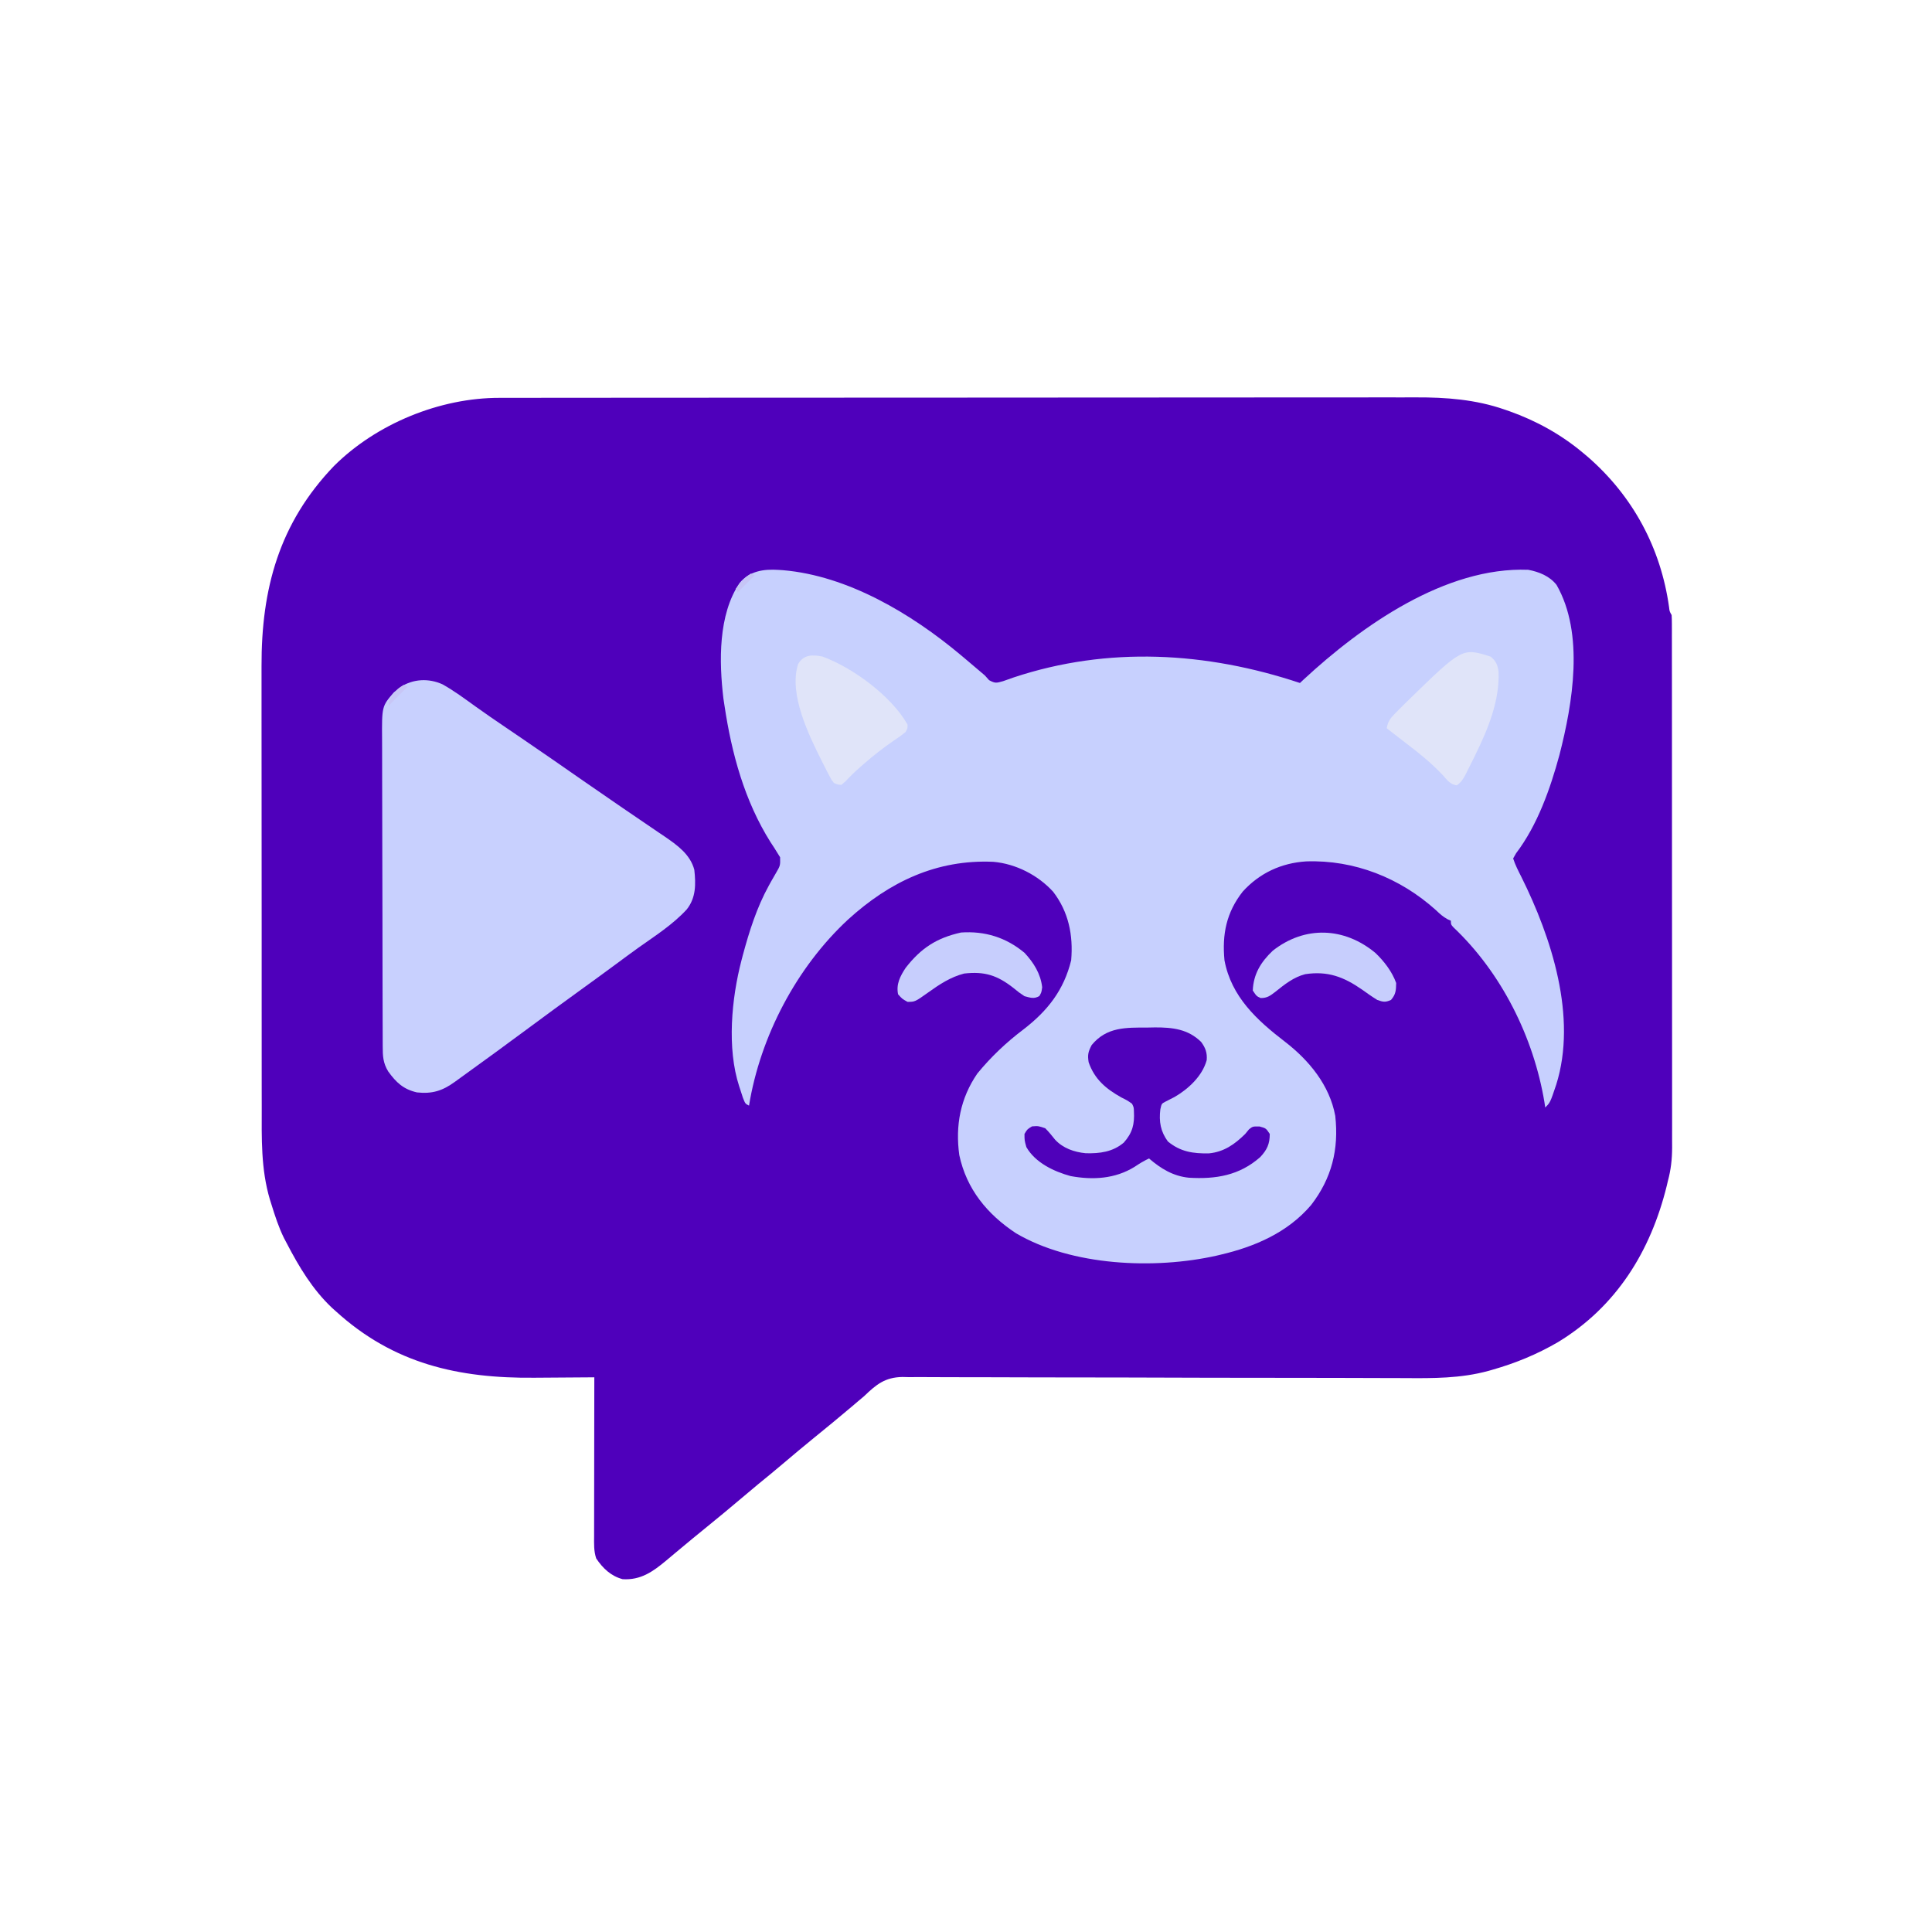 <svg version="1.1" xmlns="http://www.w3.org/2000/svg" width="1024" height="1024">

<path d="M0 0 C0.869 -0.002 1.738 -0.004 2.633 -0.006 C5.546 -0.012 8.46 -0.01 11.373 -0.009 C13.483 -0.012 15.592 -0.015 17.701 -0.018 C23.5 -0.026 29.298 -0.028 35.096 -0.029 C41.35 -0.03 47.603 -0.038 53.856 -0.045 C68.245 -0.059 82.634 -0.065 97.023 -0.069 C104.139 -0.072 111.254 -0.075 118.369 -0.079 C142.739 -0.092 167.11 -0.103 191.48 -0.106 C193.01 -0.106 194.539 -0.107 196.068 -0.107 C197.601 -0.107 199.135 -0.107 200.668 -0.107 C203.743 -0.108 206.818 -0.108 209.894 -0.109 C210.656 -0.109 211.419 -0.109 212.204 -0.109 C236.913 -0.113 261.622 -0.129 286.331 -0.152 C312.472 -0.177 338.613 -0.19 364.754 -0.192 C367.627 -0.192 370.5 -0.192 373.373 -0.192 C374.08 -0.192 374.787 -0.192 375.516 -0.192 C386.874 -0.193 398.231 -0.204 409.589 -0.219 C421.018 -0.233 432.447 -0.236 443.876 -0.229 C450.061 -0.225 456.247 -0.226 462.432 -0.24 C468.104 -0.252 473.777 -0.251 479.449 -0.239 C481.491 -0.237 483.534 -0.24 485.576 -0.249 C501.658 -0.313 517.301 0.865 532.615 6.194 C533.48 6.49 534.344 6.786 535.236 7.091 C549.461 12.171 562.602 19.414 574.177 29.131 C575.034 29.849 575.892 30.567 576.775 31.307 C600.661 52.092 615.465 79.603 619.818 110.944 C620.072 113.169 620.072 113.169 621.177 115.131 C621.273 116.718 621.305 118.308 621.306 119.897 C621.311 121.415 621.311 121.415 621.316 122.964 C621.314 124.084 621.313 125.205 621.311 126.359 C621.314 128.134 621.314 128.134 621.318 129.946 C621.323 133.242 621.324 136.538 621.323 139.834 C621.322 143.385 621.328 146.936 621.333 150.486 C621.341 157.449 621.344 164.411 621.344 171.374 C621.345 177.034 621.347 182.695 621.35 188.356 C621.359 204.402 621.363 220.447 621.363 236.493 C621.363 237.792 621.363 237.792 621.363 239.117 C621.362 240.417 621.362 240.417 621.362 241.743 C621.362 255.779 621.372 269.815 621.386 283.851 C621.4 298.26 621.407 312.668 621.406 327.077 C621.406 335.168 621.408 343.258 621.419 351.349 C621.428 358.241 621.431 365.133 621.424 372.024 C621.42 375.539 621.42 379.054 621.429 382.569 C621.437 386.385 621.432 390.2 621.424 394.015 C621.43 395.12 621.435 396.224 621.44 397.363 C621.412 403.56 620.803 409.15 619.177 415.131 C618.885 416.383 618.885 416.383 618.586 417.659 C610.065 452.282 591.933 481.659 560.936 500.493 C549.812 506.961 538.522 511.609 526.177 515.131 C525.506 515.323 524.835 515.515 524.143 515.713 C509.382 519.758 494.72 519.666 479.517 519.548 C475.834 519.525 472.152 519.525 468.47 519.522 C462.11 519.515 455.75 519.494 449.39 519.464 C439.329 519.419 429.269 519.412 419.208 519.41 C415.755 519.409 412.302 519.407 408.849 519.406 C407.987 519.405 407.124 519.405 406.236 519.404 C396.455 519.399 386.674 519.384 376.893 519.366 C376 519.364 375.108 519.363 374.188 519.361 C359.695 519.334 345.203 519.287 330.71 519.235 C315.792 519.184 300.875 519.167 285.956 519.178 C276.773 519.184 267.591 519.161 258.409 519.101 C252.121 519.062 245.833 519.055 239.546 519.074 C235.922 519.084 232.301 519.079 228.678 519.035 C224.743 518.987 220.81 519.01 216.875 519.038 C215.741 519.013 214.607 518.988 213.439 518.962 C204.275 519.125 199.631 522.914 193.177 529.131 C192.009 530.131 190.833 531.122 189.646 532.1 C188.176 533.353 188.176 533.353 186.677 534.631 C180.028 540.282 173.276 545.8 166.505 551.303 C160.957 555.826 155.468 560.41 150.014 565.045 C145.716 568.691 141.361 572.261 136.99 575.819 C133.859 578.393 130.766 581.007 127.677 583.631 C121.902 588.537 116.056 593.35 110.177 598.131 C108.468 599.527 106.76 600.922 105.052 602.319 C104.158 603.049 103.263 603.778 102.341 604.53 C99.863 606.559 97.405 608.613 94.951 610.67 C94.204 611.293 93.458 611.915 92.689 612.556 C91.215 613.786 89.745 615.02 88.278 616.259 C81.197 622.153 74.779 626.734 65.177 626.131 C58.971 624.462 54.701 620.387 51.177 615.131 C49.856 611.168 50.046 607.384 50.064 603.254 C50.064 602.346 50.063 601.439 50.063 600.504 C50.064 597.501 50.072 594.498 50.08 591.495 C50.081 589.414 50.083 587.333 50.084 585.252 C50.088 579.773 50.098 574.294 50.109 568.814 C50.119 563.224 50.123 557.634 50.128 552.044 C50.139 541.073 50.156 530.102 50.177 519.131 C49.495 519.138 48.813 519.145 48.11 519.152 C41.582 519.213 35.055 519.258 28.527 519.287 C25.173 519.302 21.82 519.325 18.466 519.358 C-21.898 519.743 -56.28 511.949 -86.823 484.131 C-87.817 483.244 -87.817 483.244 -88.831 482.338 C-99.119 472.648 -106.362 460.559 -112.823 448.131 C-113.305 447.221 -113.787 446.311 -114.284 445.374 C-117.142 439.566 -119.098 433.488 -121.01 427.319 C-121.261 426.525 -121.511 425.731 -121.769 424.914 C-126.584 408.727 -126.115 392.404 -126.097 375.681 C-126.101 372.902 -126.107 370.123 -126.113 367.344 C-126.126 360.605 -126.127 353.865 -126.125 347.126 C-126.123 341.641 -126.125 336.156 -126.129 330.671 C-126.13 329.888 -126.131 329.104 -126.131 328.297 C-126.132 326.704 -126.134 325.112 -126.135 323.519 C-126.146 308.616 -126.144 293.713 -126.137 278.81 C-126.132 265.215 -126.143 251.62 -126.162 238.025 C-126.182 224.025 -126.19 210.024 -126.186 196.024 C-126.184 188.18 -126.187 180.337 -126.201 172.493 C-126.213 165.814 -126.214 159.135 -126.202 152.456 C-126.196 149.057 -126.197 145.659 -126.207 142.26 C-126.325 101.187 -116.89 66.456 -87.823 36.131 C-65.342 13.745 -31.693 -0.07 0 0 Z " fill="#4F00BB" transform="translate(264.823,210.869)" data-index="1" style="opacity: 1;"></path>
<path d="M0 0 C1.099 0.073 1.099 0.073 2.219 0.148 C36.604 3.062 70.33 23.26 96.25 44.938 C96.836 45.427 97.421 45.917 98.025 46.421 C100.833 48.775 103.628 51.143 106.41 53.527 C107.347 54.323 108.284 55.118 109.25 55.938 C109.986 56.763 110.722 57.587 111.48 58.438 C114.781 60.225 115.394 59.952 118.891 58.973 C120.767 58.335 122.637 57.676 124.5 57 C174.516 40.366 226.717 43.427 276.25 59.938 C277.197 59.046 277.197 59.046 278.164 58.137 C308.931 29.631 353.319 -1.733 397.25 -0.062 C402.985 1.023 408.558 3.258 412.25 7.938 C427.096 33.836 420.82 70.71 413.786 98.086 C408.93 115.981 402.16 135.246 390.828 150.16 C390.307 151.077 389.787 151.993 389.25 152.938 C390.338 156.365 391.987 159.513 393.605 162.719 C409.558 194.788 423.346 236.998 412.074 272.848 C408.893 282.295 408.893 282.295 406.25 284.938 C406.115 284.026 405.979 283.115 405.84 282.176 C400.111 247.701 383.078 213.513 357.562 189.407 C356.25 187.938 356.25 187.938 356.25 185.938 C355.67 185.681 355.09 185.424 354.492 185.16 C352.043 183.825 350.382 182.308 348.375 180.375 C329.368 163.257 305.083 153.605 279.539 154.496 C266.372 155.343 254.887 160.65 245.938 170.477 C237.234 181.579 234.931 193.153 236.25 206.938 C239.865 226.23 253.431 238.653 268.303 250.072 C281.049 259.888 291.984 273.118 294.965 289.383 C296.944 307.117 293.08 322.514 282.148 336.656 C269.779 351.167 252.448 358.681 234.25 362.938 C233.559 363.103 232.868 363.268 232.156 363.438 C199.186 370.861 155.256 368.985 125.699 351.559 C110.495 341.495 99.547 328.246 95.688 310.129 C93.55 294.537 96.24 280.081 105.25 266.938 C112.455 258.144 120.615 250.41 129.688 243.562 C142.533 233.681 151.124 222.701 155 206.875 C156.124 193.665 153.666 181.269 145.418 170.559 C137.416 161.784 125.686 155.774 113.796 154.72 C83.716 153.357 58.681 165.324 36.708 185.342 C9.414 210.654 -9.788 247.283 -15.75 283.938 C-17.75 282.938 -17.75 282.938 -19.004 279.734 C-19.448 278.388 -19.884 277.039 -20.312 275.688 C-20.534 275.018 -20.755 274.349 -20.982 273.66 C-27.537 253.503 -25.03 227.175 -19.75 206.938 C-19.413 205.644 -19.413 205.644 -19.068 204.324 C-15.664 191.646 -11.652 178.943 -5.301 167.41 C-4.88 166.645 -4.459 165.879 -4.025 165.091 C-3.192 163.602 -2.341 162.124 -1.469 160.657 C0.824 156.71 0.824 156.71 0.723 152.293 C0.237 151.516 -0.249 150.738 -0.75 149.938 C-1.288 149.07 -1.825 148.202 -2.379 147.309 C-3.336 145.856 -3.336 145.856 -4.312 144.375 C-18.117 122.47 -24.958 97.331 -28.75 71.938 C-28.943 70.676 -29.137 69.414 -29.336 68.113 C-31.639 48.681 -32.155 23.766 -20.75 6.938 C-15.409 0.536 -7.953 -0.535 0 0 Z " fill="#C7D0FE" transform="translate(412.75,302.062)" data-index="2"></path>
<path d="M0 0 C6.151 3.451 11.826 7.685 17.543 11.801 C22.78 15.562 28.103 19.191 33.438 22.812 C35.326 24.096 37.214 25.38 39.102 26.664 C40.003 27.277 40.904 27.889 41.833 28.521 C52.834 36.005 63.758 43.601 74.676 51.207 C80.723 55.416 86.789 59.597 92.875 63.75 C94.4 64.794 95.925 65.838 97.449 66.883 C100.073 68.68 102.701 70.47 105.334 72.253 C108.458 74.368 111.573 76.496 114.688 78.625 C115.661 79.279 116.634 79.933 117.637 80.607 C124.282 85.172 131.214 90.063 133.375 98.25 C134.214 105.868 134.281 113.066 129.375 119.25 C122.02 127.27 112.622 133.247 103.801 139.513 C99.794 142.382 95.836 145.317 91.875 148.25 C85.735 152.788 79.571 157.29 73.375 161.75 C63.987 168.51 54.678 175.374 45.375 182.25 C33.739 190.85 22.078 199.413 10.323 207.849 C9.015 208.79 7.71 209.735 6.408 210.684 C-0.141 215.433 -5.601 217.12 -13.625 216.25 C-20.77 214.611 -24.608 211.052 -28.875 205.125 C-31.603 200.643 -31.774 197.014 -31.772 191.92 C-31.776 191.167 -31.78 190.415 -31.783 189.64 C-31.794 187.111 -31.798 184.583 -31.802 182.054 C-31.808 180.244 -31.815 178.434 -31.822 176.624 C-31.843 170.672 -31.853 164.721 -31.863 158.77 C-31.867 156.721 -31.871 154.672 -31.876 152.623 C-31.895 142.997 -31.909 133.372 -31.917 123.746 C-31.927 112.636 -31.953 101.525 -31.994 90.415 C-32.024 81.827 -32.039 73.24 -32.042 64.652 C-32.044 59.523 -32.053 54.394 -32.078 49.265 C-32.102 44.438 -32.106 39.611 -32.096 34.784 C-32.095 33.015 -32.102 31.247 -32.115 29.478 C-32.246 11.605 -32.246 11.605 -25.879 4.227 C-25.321 3.781 -24.763 3.335 -24.188 2.875 C-23.632 2.414 -23.076 1.952 -22.504 1.477 C-15.689 -2.972 -7.378 -3.393 0 0 Z " fill="#C8D0FE" transform="translate(234.625,362.75)" data-index="3"></path>
<path d="M0 0 C1.268 -0.024 2.536 -0.049 3.842 -0.074 C13.201 -0.103 21.403 0.822 28.312 7.625 C30.579 10.669 31.598 13.367 31.266 17.27 C28.945 25.721 21.579 32.536 14.211 36.812 C12.646 37.647 11.067 38.458 9.473 39.234 C7.355 40.324 7.355 40.324 6.688 43.375 C5.911 49.83 6.796 55.078 10.688 60.375 C17.327 65.86 24.057 66.84 32.434 66.688 C40.392 65.923 46.12 61.884 51.688 56.375 C52.347 55.571 53.008 54.766 53.688 53.938 C55.688 52.375 55.688 52.375 59.312 52.438 C62.688 53.375 62.688 53.375 64.688 56.375 C64.688 61.773 63.204 64.862 59.613 68.676 C48.548 78.439 36.028 80.444 21.779 79.586 C13.421 78.741 6.937 74.747 0.688 69.375 C-2.022 70.67 -4.46 72.121 -6.938 73.812 C-17.295 80.224 -29.101 80.886 -40.879 78.719 C-49.738 76.292 -59.553 71.652 -64.312 63.375 C-65.312 59.812 -65.312 59.812 -65.312 56.375 C-63.812 53.875 -63.812 53.875 -61.312 52.375 C-58 52.125 -58 52.125 -54.312 53.375 C-52.421 55.263 -50.804 57.277 -49.141 59.367 C-44.955 63.964 -38.949 66.021 -32.867 66.613 C-25.465 66.818 -18.467 65.935 -12.648 60.949 C-8.041 55.736 -6.94 51.202 -7.312 44.375 C-7.371 42.317 -7.371 42.317 -8.312 40.375 C-10.837 38.598 -10.837 38.598 -13.938 37.062 C-22.087 32.514 -28.191 27.407 -31.312 18.375 C-31.948 14.406 -31.549 12.829 -29.688 9.25 C-21.723 -0.391 -11.563 0.012 0 0 Z " fill="#4F01BA" transform="translate(608.312,544.625)" data-index="4"></path>
<path d="M0 0 C2.87 2.255 3.783 4.388 4.273 8.031 C4.904 23.354 -1.358 38.479 -8 52 C-8.34 52.703 -8.68 53.406 -9.03 54.13 C-10.062 56.244 -11.118 58.343 -12.188 60.438 C-12.508 61.083 -12.829 61.728 -13.159 62.394 C-14.461 64.856 -15.542 66.702 -17.902 68.238 C-21.38 67.843 -23.146 65.225 -25.375 62.75 C-31.245 56.552 -37.594 51.357 -44.393 46.218 C-46.739 44.44 -49.056 42.625 -51.375 40.812 C-52.583 39.875 -53.791 38.937 -55 38 C-54.42 34.353 -53.024 32.628 -50.457 30.023 C-49.72 29.275 -48.983 28.526 -48.223 27.755 C-47.03 26.577 -47.03 26.577 -45.812 25.375 C-44.999 24.569 -44.185 23.763 -43.347 22.933 C-14.935 -4.716 -14.935 -4.716 0 0 Z " fill="#E0E4F9" transform="translate(790,348)" data-index="5"></path>
<path d="M0 0 C16.095 5.96 36.435 20.892 45 36 C45.07 37.973 45.07 37.973 44 40 C41.986 41.622 40.029 43.029 37.875 44.438 C32.273 48.26 27.044 52.349 21.938 56.812 C21.319 57.351 20.701 57.89 20.064 58.445 C17.323 60.86 14.781 63.24 12.316 65.949 C11.552 66.626 10.788 67.303 10 68 C8.003 67.859 8.003 67.859 6 67 C4.723 65.396 4.723 65.396 3.633 63.309 C3.225 62.537 2.817 61.765 2.397 60.97 C1.977 60.135 1.557 59.299 1.125 58.438 C0.686 57.578 0.247 56.718 -0.206 55.832 C-7.222 41.834 -18.085 19.925 -13 4 C-10.078 -1.113 -5.33 -1.095 0 0 Z " fill="#E0E4F9" transform="translate(436,348)" data-index="6"></path>
<path d="M0 0 C4.868 5.219 8.546 11.068 9.375 18.25 C9 21 9 21 7.875 22.938 C4.982 24.577 3.167 23.818 0 23 C-2.93 21.039 -2.93 21.039 -5.875 18.625 C-14.375 11.974 -21.081 9.743 -32 11 C-39.171 12.853 -45.043 16.727 -51 21 C-58.027 26 -58.027 26 -62 26 C-64.812 24.438 -64.812 24.438 -67 22 C-68.101 16.619 -65.9 12.408 -63 8 C-54.826 -2.519 -46.53 -7.882 -33.625 -10.75 C-20.989 -11.621 -9.782 -8.152 0 0 Z " fill="#C7CEFD" transform="translate(543,505)" data-index="7"></path>
<path d="M0 0 C4.621 4.437 8.78 9.84 10.969 15.891 C10.903 19.754 10.791 21.951 8.219 24.891 C5.23 26.219 4.043 25.989 0.969 24.891 C-1.803 23.19 -4.421 21.328 -7.062 19.434 C-16.815 12.652 -25.284 9.422 -37.234 11.223 C-43.403 12.811 -48.174 16.653 -53.072 20.574 C-55.749 22.642 -57.38 23.894 -60.828 23.875 C-63.031 22.891 -63.031 22.891 -65.031 19.891 C-64.687 11.122 -60.678 4.688 -54.434 -1.219 C-37.448 -14.587 -16.51 -13.759 0 0 Z " fill="#C7CEFD" transform="translate(729.031,505.109)" data-index="8"></path>
<path d="M0 0 C0.66 0.33 1.32 0.66 2 1 C-1.3 4.3 -4.6 7.6 -8 11 C-8 6.678 -5.851 5.116 -3 2 C-2.01 1.34 -1.02 0.68 0 0 Z " fill="#C8C6F6" transform="translate(214,363)" data-index="9"></path>
<path d="M0 0 C0.66 0.33 1.32 0.66 2 1 C-0.97 3.97 -3.94 6.94 -7 10 C-7.33 9.34 -7.66 8.68 -8 8 C-3.375 2.25 -3.375 2.25 0 0 Z " fill="#C6C5F6" transform="translate(398,304)" data-index="10"></path>
</svg>
